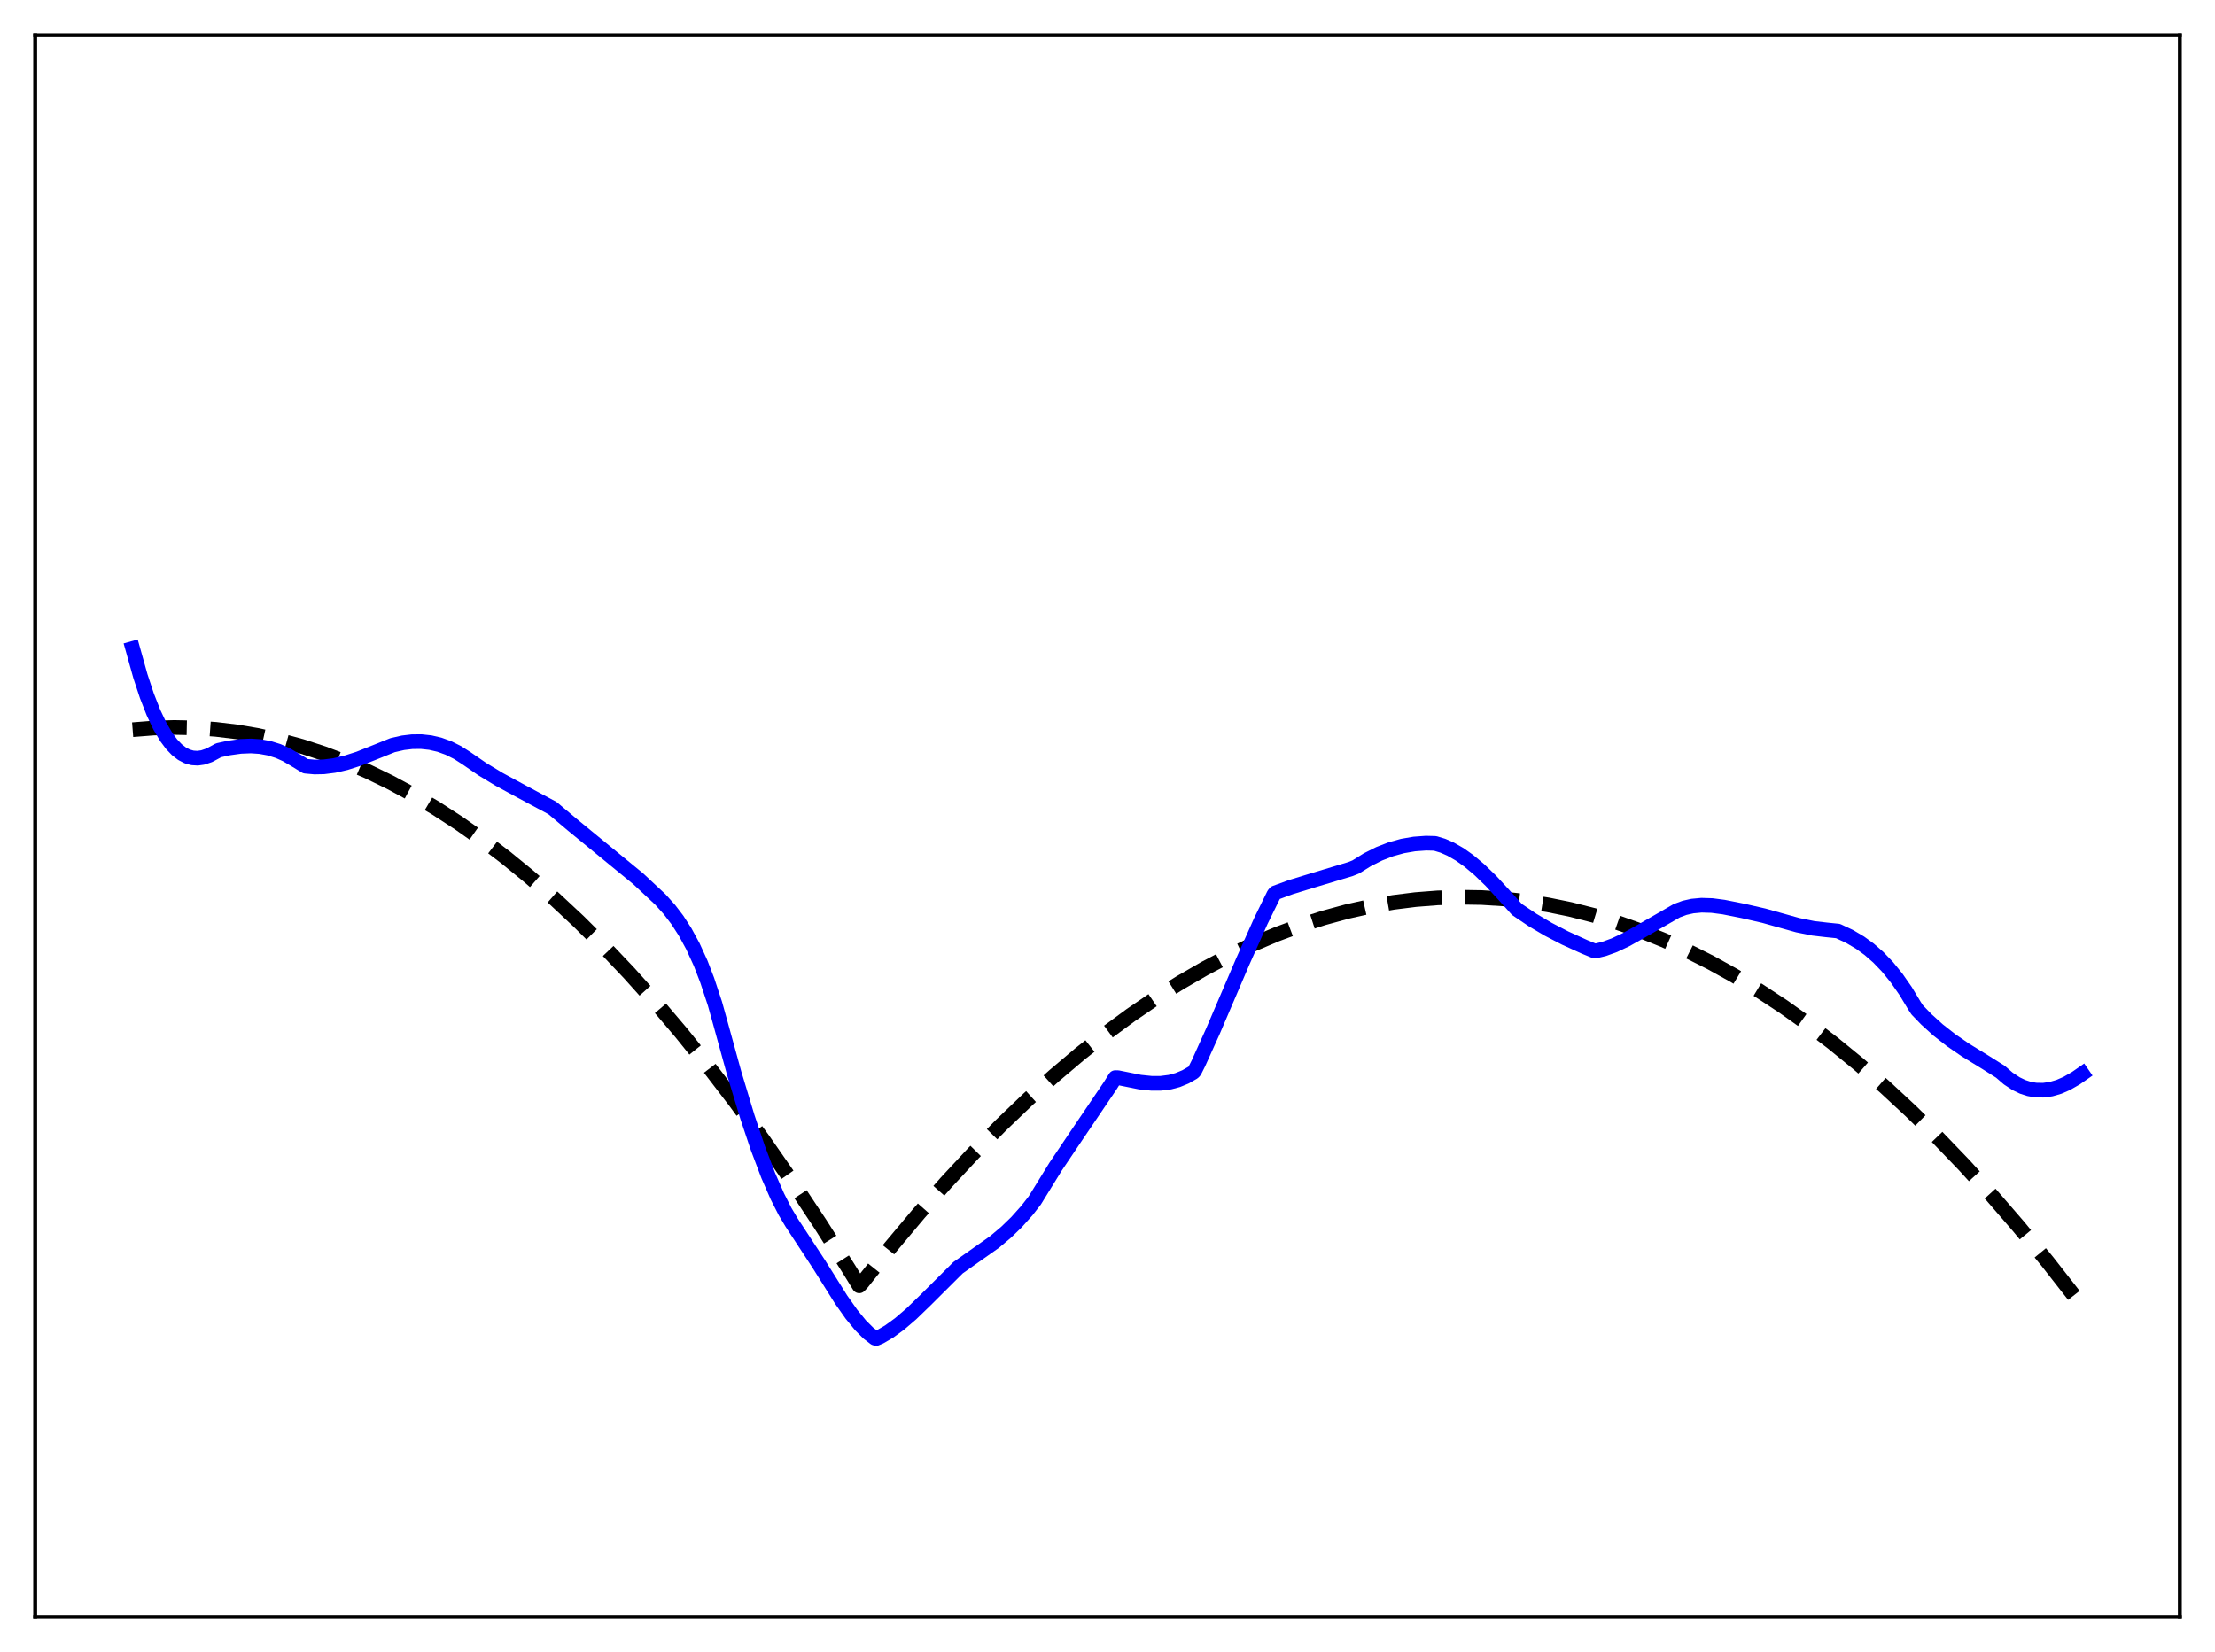 <?xml version="1.0" encoding="utf-8" standalone="no"?>
<!DOCTYPE svg PUBLIC "-//W3C//DTD SVG 1.1//EN"
  "http://www.w3.org/Graphics/SVG/1.1/DTD/svg11.dtd">
<svg xmlns:xlink="http://www.w3.org/1999/xlink" width="453.6pt" height="338.4pt" viewBox="0 0 453.6 338.4" xmlns="http://www.w3.org/2000/svg" version="1.1">
 <defs>
  <style type="text/css">*{stroke-linejoin: round; stroke-linecap: butt}</style>
 </defs>
 <g id="figure_1">
  <g id="patch_1">
   <path d="M 0 338.4 
L 453.6 338.4 
L 453.6 0 
L 0 0 
z
" style="fill: #ffffff"/>
  </g>
  <g id="axes_1">
   <g id="patch_2">
    <path d="M 7.2 331.2 
L 446.4 331.2 
L 446.4 7.2 
L 7.2 7.2 
z
" style="fill: #ffffff"/>
   </g>
   <g id="matplotlib.axis_1"/>
   <g id="matplotlib.axis_2"/>
   <g id="line2d_1">
    <path d="M 27.164 149.466 
L 31.423 149.131 
L 35.681 149.007 
L 39.94 149.095 
L 44.199 149.395 
L 48.458 149.907 
L 52.717 150.631 
L 57.242 151.633 
L 61.767 152.874 
L 66.292 154.354 
L 70.817 156.073 
L 75.343 158.031 
L 79.868 160.229 
L 84.393 162.666 
L 89.184 165.507 
L 93.975 168.616 
L 98.767 171.994 
L 103.558 175.64 
L 108.349 179.554 
L 113.407 183.976 
L 118.464 188.698 
L 123.521 193.718 
L 128.845 199.325 
L 134.169 205.263 
L 139.492 211.533 
L 145.082 218.472 
L 150.672 225.777 
L 156.262 233.446 
L 162.118 241.873 
L 167.974 250.7 
L 173.83 259.928 
L 175.959 263.383 
L 176.492 262.833 
L 182.348 255.492 
L 188.204 248.509 
L 193.793 242.177 
L 199.383 236.17 
L 204.973 230.49 
L 210.563 225.135 
L 215.887 220.338 
L 221.21 215.836 
L 226.534 211.631 
L 231.591 207.909 
L 236.649 204.454 
L 241.706 201.265 
L 246.764 198.344 
L 251.821 195.689 
L 256.612 193.42 
L 261.404 191.39 
L 266.195 189.6 
L 270.986 188.049 
L 275.777 186.737 
L 280.569 185.665 
L 285.36 184.832 
L 289.885 184.265 
L 294.41 183.912 
L 298.935 183.772 
L 303.46 183.846 
L 307.985 184.133 
L 312.511 184.634 
L 317.036 185.348 
L 321.561 186.276 
L 326.352 187.491 
L 331.143 188.946 
L 335.935 190.64 
L 340.726 192.573 
L 345.517 194.746 
L 350.308 197.158 
L 355.1 199.809 
L 360.157 202.868 
L 365.215 206.193 
L 370.272 209.785 
L 375.329 213.644 
L 380.653 217.993 
L 385.977 222.639 
L 391.3 227.58 
L 396.624 232.816 
L 402.214 238.632 
L 407.804 244.775 
L 413.393 251.243 
L 419.249 258.368 
L 425.105 265.851 
L 426.436 267.602 
L 426.436 267.602 
" clip-path="url(#p69622e3aaa)" style="fill: none; stroke-dasharray: 11.1,4.8; stroke-dashoffset: 0; stroke: #000000; stroke-width: 3"/>
   </g>
   <g id="line2d_2">
    <path d="M 27.164 132.832 
L 28.761 138.534 
L 30.092 142.559 
L 31.423 145.952 
L 32.753 148.759 
L 34.084 151.015 
L 35.149 152.443 
L 36.214 153.56 
L 37.279 154.386 
L 38.343 154.94 
L 39.408 155.239 
L 40.473 155.304 
L 41.537 155.156 
L 42.868 154.703 
L 44.199 153.987 
L 44.732 153.689 
L 46.861 153.22 
L 49.257 152.885 
L 51.386 152.801 
L 53.249 152.925 
L 55.113 153.264 
L 56.976 153.845 
L 58.573 154.557 
L 60.17 155.485 
L 62.566 156.945 
L 64.429 157.114 
L 66.292 157.075 
L 68.422 156.806 
L 70.817 156.259 
L 73.479 155.405 
L 76.673 154.133 
L 80.4 152.635 
L 82.529 152.148 
L 84.393 151.926 
L 86.256 151.91 
L 88.119 152.111 
L 89.983 152.543 
L 91.846 153.219 
L 93.709 154.15 
L 95.572 155.345 
L 98.767 157.549 
L 102.227 159.642 
L 106.752 162.099 
L 113.14 165.522 
L 117.133 168.88 
L 130.708 180.012 
L 135.233 184.244 
L 137.097 186.319 
L 138.694 188.409 
L 140.291 190.879 
L 141.888 193.816 
L 143.485 197.306 
L 144.816 200.762 
L 146.413 205.585 
L 147.478 209.408 
L 150.406 220.028 
L 153.068 228.826 
L 155.197 235.165 
L 157.327 240.788 
L 159.19 245.053 
L 160.787 248.193 
L 162.118 250.427 
L 167.708 258.955 
L 172.233 266.171 
L 174.362 269.191 
L 176.225 271.467 
L 177.823 273.063 
L 179.153 274.088 
L 179.42 274.164 
L 180.218 273.827 
L 182.081 272.738 
L 184.211 271.187 
L 186.607 269.132 
L 189.535 266.3 
L 196.189 259.671 
L 203.642 254.414 
L 206.038 252.397 
L 208.167 250.336 
L 210.297 247.954 
L 211.894 245.906 
L 216.153 238.993 
L 220.145 233.053 
L 227.332 222.431 
L 228.397 220.732 
L 228.929 220.744 
L 233.455 221.656 
L 235.85 221.905 
L 237.713 221.898 
L 239.577 221.661 
L 241.174 221.237 
L 242.771 220.578 
L 244.368 219.662 
L 244.634 219.378 
L 245.433 217.778 
L 248.361 211.293 
L 254.483 196.988 
L 258.209 188.638 
L 260.871 183.216 
L 261.137 182.888 
L 264.332 181.717 
L 268.591 180.411 
L 276.576 178.007 
L 277.641 177.58 
L 280.036 176.09 
L 282.432 174.886 
L 284.828 173.957 
L 287.223 173.292 
L 289.619 172.878 
L 292.015 172.703 
L 293.878 172.751 
L 295.475 173.234 
L 297.072 173.936 
L 298.935 175.009 
L 300.799 176.333 
L 302.928 178.119 
L 305.324 180.432 
L 307.985 183.32 
L 310.647 186.291 
L 313.841 188.443 
L 317.036 190.333 
L 320.496 192.131 
L 324.489 193.949 
L 326.618 194.823 
L 328.481 194.376 
L 330.611 193.601 
L 333.007 192.468 
L 336.201 190.681 
L 343.388 186.543 
L 344.985 185.951 
L 346.582 185.591 
L 348.445 185.418 
L 350.575 185.483 
L 352.97 185.796 
L 356.963 186.59 
L 361.222 187.567 
L 368.143 189.504 
L 371.337 190.151 
L 373.999 190.462 
L 376.394 190.706 
L 378.79 191.831 
L 380.919 193.093 
L 382.783 194.448 
L 384.646 196.078 
L 386.509 198.02 
L 388.372 200.31 
L 390.236 202.984 
L 392.099 206.076 
L 392.631 206.877 
L 394.495 208.805 
L 396.89 210.972 
L 399.552 213.061 
L 402.48 215.072 
L 406.739 217.692 
L 409.667 219.541 
L 411.264 220.921 
L 412.861 221.975 
L 414.192 222.616 
L 415.523 223.048 
L 416.854 223.282 
L 418.451 223.313 
L 420.048 223.086 
L 421.645 222.619 
L 423.242 221.925 
L 425.105 220.854 
L 426.436 219.93 
L 426.436 219.93 
" clip-path="url(#p69622e3aaa)" style="fill: none; stroke: #0000ff; stroke-width: 3; stroke-linecap: square"/>
   </g>
   <g id="patch_3">
    <path d="M 7.2 331.2 
L 7.2 7.2 
" style="fill: none; stroke: #000000; stroke-width: 0.8; stroke-linejoin: miter; stroke-linecap: square"/>
   </g>
   <g id="patch_4">
    <path d="M 446.4 331.2 
L 446.4 7.2 
" style="fill: none; stroke: #000000; stroke-width: 0.8; stroke-linejoin: miter; stroke-linecap: square"/>
   </g>
   <g id="patch_5">
    <path d="M 7.2 331.2 
L 446.4 331.2 
" style="fill: none; stroke: #000000; stroke-width: 0.8; stroke-linejoin: miter; stroke-linecap: square"/>
   </g>
   <g id="patch_6">
    <path d="M 7.2 7.2 
L 446.4 7.2 
" style="fill: none; stroke: #000000; stroke-width: 0.8; stroke-linejoin: miter; stroke-linecap: square"/>
   </g>
  </g>
 </g>
 <defs>
  <clipPath id="p69622e3aaa">
   <rect x="7.2" y="7.2" width="439.2" height="324"/>
  </clipPath>
 </defs>
</svg>
